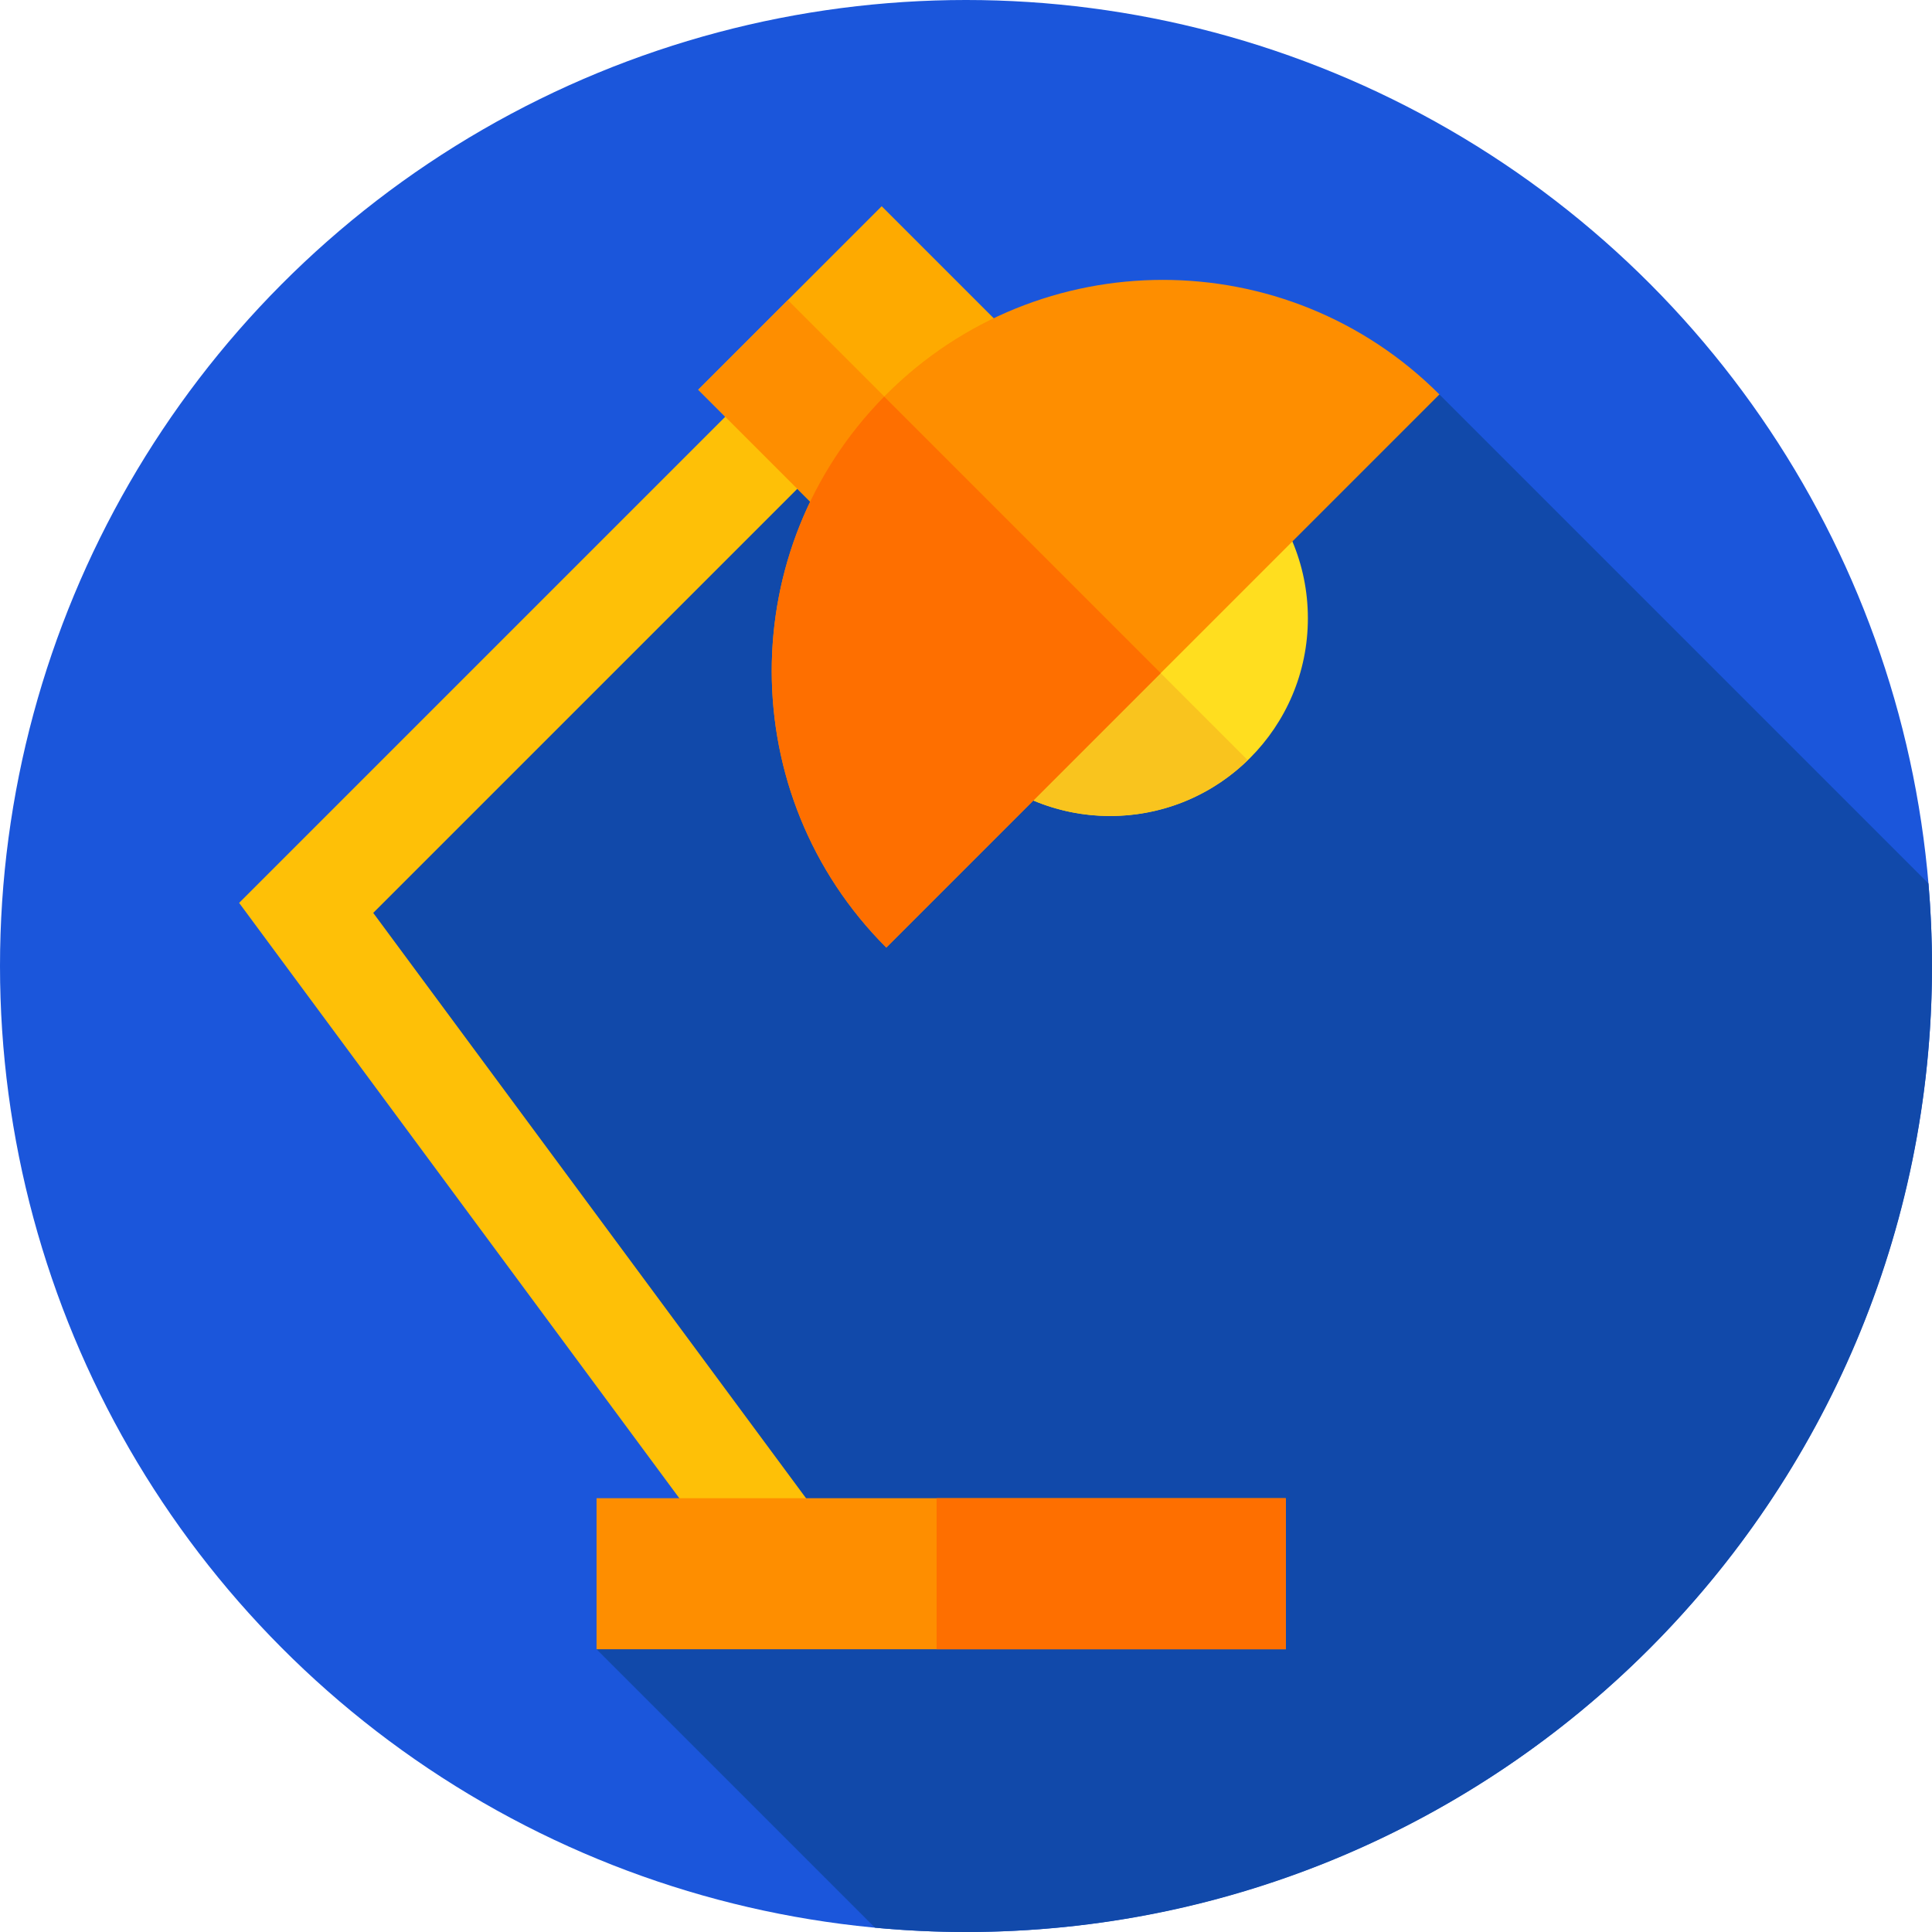 <?xml version="1.0" encoding="iso-8859-1"?>
<!-- Generator: Adobe Illustrator 19.0.0, SVG Export Plug-In . SVG Version: 6.00 Build 0)  -->
<svg version="1.1" id="Capa_1" xmlns="http://www.w3.org/2000/svg" xmlns:xlink="http://www.w3.org/1999/xlink" x="0px" y="0px"
	 viewBox="0 0 512 512" style="enable-background:new 0 0 512 512;" xml:space="preserve">
<circle style="fill:#1B56DB;" cx="256" cy="256" r="256"/>
<path style="fill:#1149AA;" d="M512,256c0-7.367-0.329-14.656-0.939-21.865L381.457,104.531L204.04,122.329L88.69,241.619
	l102.039,142.417l-32.636,53.034l73.791,73.791C239.824,511.603,247.865,512,256,512C397.385,512,512,397.385,512,256z"/>
<polygon style="fill:#FEC007;" points="203.051,428.184 63.372,239.277 204.923,97.727 224.015,116.819 98.909,241.925 
	224.761,412.131 "/>
<circle style="fill:#FFDE1F;" cx="294.2" cy="163.85" r="52.4"/>
<path style="fill:#F9C41E;" d="M257.146,200.903c20.273,20.273,53.017,20.448,73.521,0.551l-74.072-74.072
	C236.698,147.885,236.873,180.63,257.146,200.903z"/>
<rect x="198.637" y="69.149" transform="matrix(-0.707 0.707 -0.707 -0.707 470.415 10.535)" style="fill:#FEAA00;" width="68.777" height="67.089"/>
<g>
	
		<rect x="203.802" y="81.585" transform="matrix(-0.707 0.707 -0.707 -0.707 457.991 40.553)" style="fill:#FE8E00;" width="33.59" height="67.089"/>
	<path style="fill:#FE8E00;" d="M234.875,251.113c-40.477-40.477-40.477-106.104,0-146.582s106.104-40.478,146.582,0
		L234.875,251.113z"/>
</g>
<path style="fill:#FE6F00;" d="M234.875,251.113l72.726-72.726l-73.284-73.284C194.405,145.625,194.587,210.824,234.875,251.113z"/>
<rect x="158.09" y="397.04" style="fill:#FE8E00;" width="182.66" height="40.03"/>
<rect x="248.21" y="397.04" style="fill:#FE6F00;" width="92.54" height="40.03"/>
<g>
</g>
<g>
</g>
<g>
</g>
<g>
</g>
<g>
</g>
<g>
</g>
<g>
</g>
<g>
</g>
<g>
</g>
<g>
</g>
<g>
</g>
<g>
</g>
<g>
</g>
<g>
</g>
<g>
</g>
</svg>
